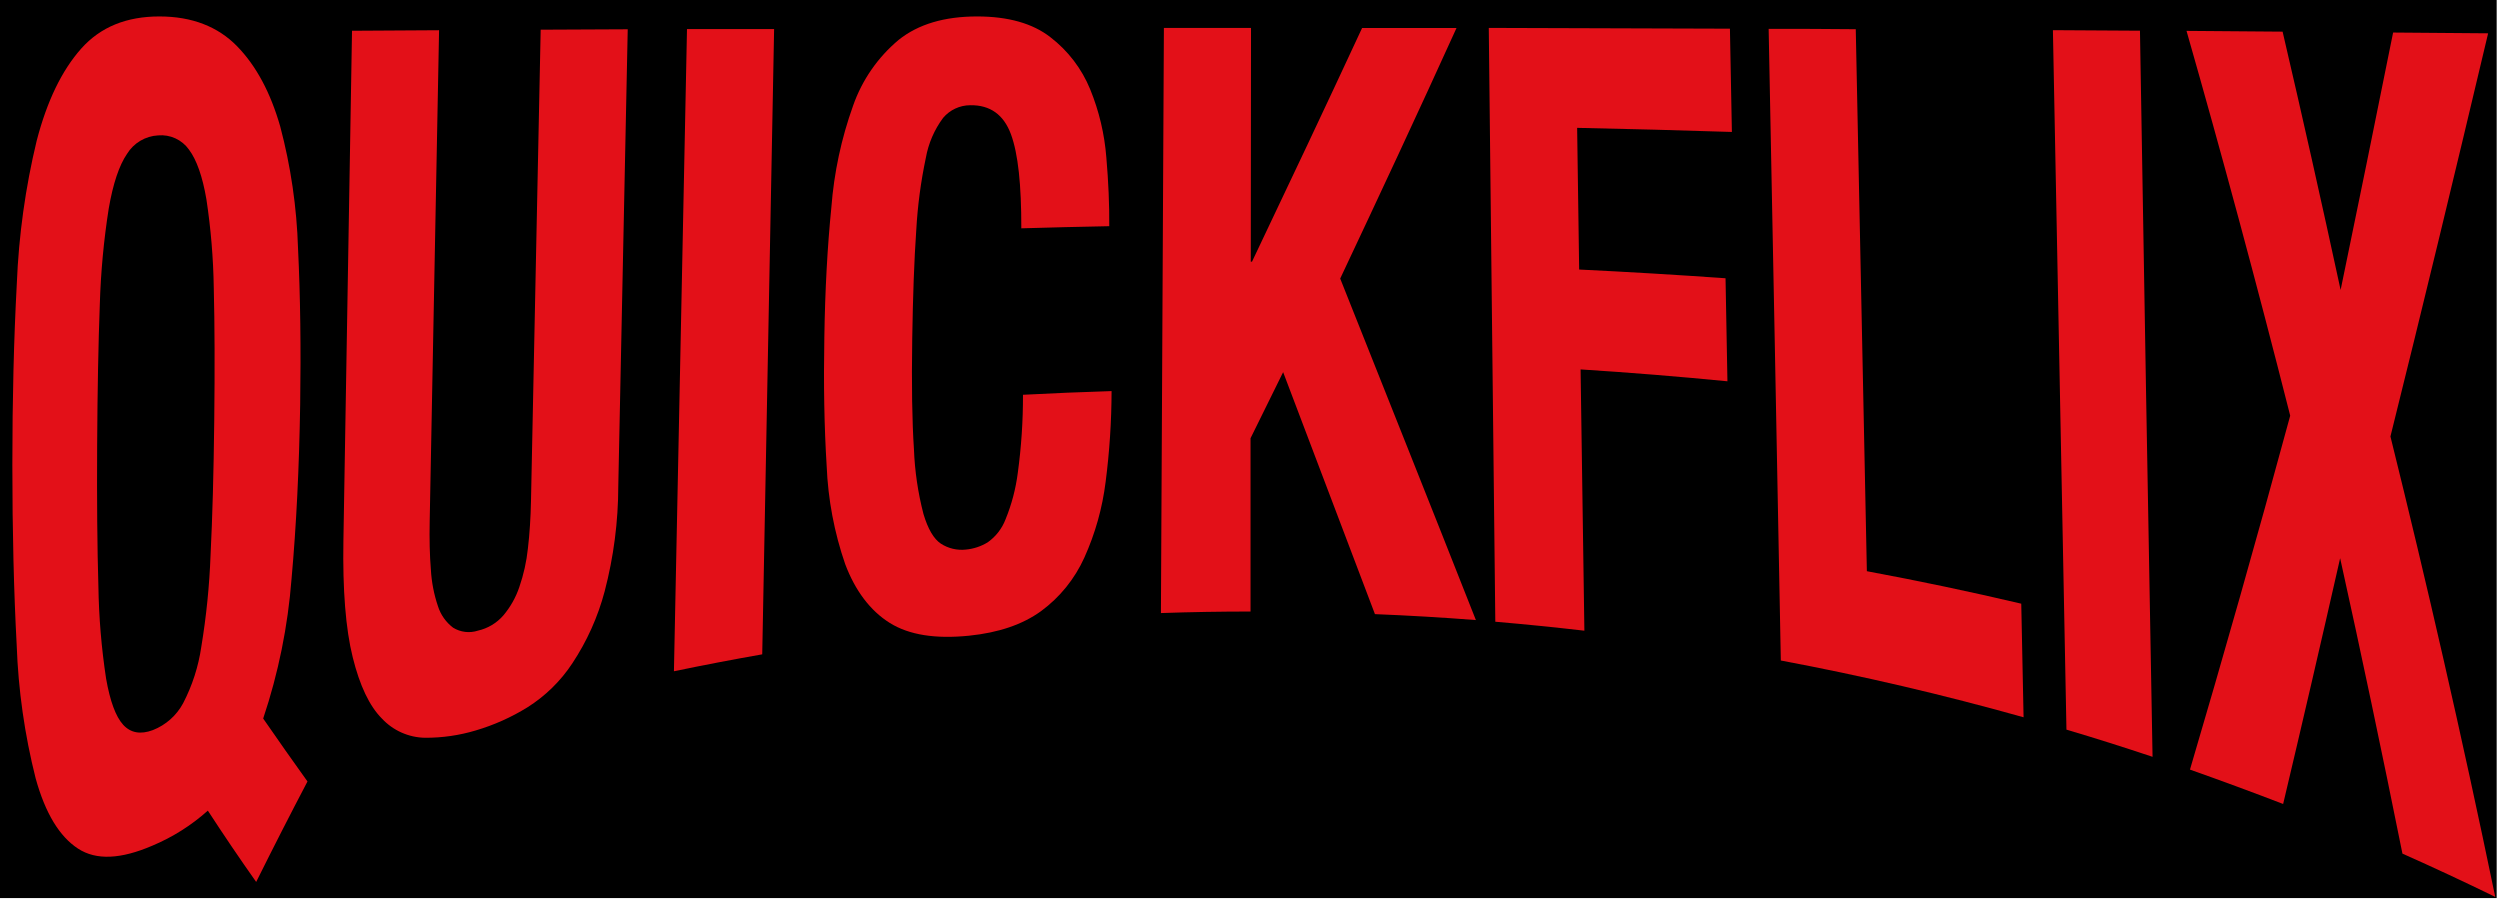 <svg width="421" height="152" viewBox="0 0 421 152" fill="none" xmlns="http://www.w3.org/2000/svg">
<g clip-path="url(#clip0_2_2)">
<rect width="420.44" height="151.23" fill="black"/>
<path d="M35 136.51C32.237 138.983 29.08 140.977 25.66 142.41C20.38 144.68 16.22 144.92 13.13 142.9C10.04 140.88 7.64 137 6 131.06C4.147 123.717 3.078 116.198 2.81 108.63C2.33 99.63 2.08 89.47 2.08 78.33C2.08 67.19 2.33 57.13 2.83 47.78C3.154 39.66 4.276 31.591 6.18 23.69C7.913 17.023 10.413 11.853 13.68 8.18C16.94 4.52 21.34 2.77 26.84 2.77C32.34 2.77 36.7 4.49 39.91 7.77C43.12 11.05 45.55 15.57 47.19 21.3C48.971 28.016 49.978 34.915 50.19 41.86C50.58 49.86 50.69 58.6 50.55 68.11C50.38 78.79 49.9 88.54 49.1 97.43C48.483 105.453 46.877 113.37 44.32 121C46.813 124.613 49.3 128.147 51.78 131.6C48.887 137.107 46.007 142.747 43.14 148.52C40.38 144.613 37.667 140.61 35 136.51ZM16.57 98.77C16.651 103.95 17.082 109.118 17.86 114.24C18.527 118.067 19.487 120.67 20.74 122.05C22.01 123.44 23.68 123.72 25.74 122.95C27.924 122.093 29.732 120.488 30.84 118.42C32.383 115.446 33.418 112.235 33.9 108.92C34.748 103.792 35.269 98.615 35.46 93.42C35.773 87.18 35.98 79.657 36.08 70.85C36.18 62.043 36.153 54.597 36 48.51C35.925 43.508 35.511 38.516 34.76 33.57C34.1 29.7 33.11 26.91 31.82 25.19C31.239 24.373 30.454 23.723 29.544 23.303C28.633 22.884 27.628 22.71 26.63 22.8C25.573 22.855 24.544 23.166 23.634 23.706C22.723 24.246 21.956 24.999 21.4 25.9C20.067 27.84 19.037 30.913 18.31 35.12C17.472 40.446 16.971 45.82 16.81 51.21C16.563 57.737 16.413 65.667 16.36 75C16.307 84.333 16.377 92.257 16.57 98.77Z" fill="#E31018"/>
<path d="M72.36 87.79C72.3 90.79 72.36 93.5 72.56 95.93C72.678 98.024 73.078 100.093 73.75 102.08C74.205 103.521 75.096 104.786 76.3 105.7C76.918 106.082 77.613 106.325 78.335 106.411C79.057 106.498 79.789 106.426 80.48 106.2C82.148 105.824 83.651 104.923 84.77 103.63C85.954 102.226 86.863 100.611 87.45 98.87C88.181 96.759 88.668 94.572 88.9 92.35C89.187 89.91 89.36 87.243 89.42 84.35C89.96 57.917 90.503 31.467 91.05 5L105.71 4.93L104.12 81.83C104.113 87.827 103.34 93.799 101.82 99.6C100.677 103.91 98.836 108.004 96.37 111.72C94.407 114.698 91.829 117.221 88.81 119.12C86.105 120.793 83.19 122.098 80.14 123C77.361 123.836 74.472 124.254 71.57 124.24C70.204 124.216 68.857 123.917 67.61 123.36C66.362 122.804 65.24 122.001 64.31 121C62.217 118.9 60.58 115.463 59.4 110.69C58.21 105.91 57.69 99.34 57.83 91.06C58.31 62.433 58.793 33.807 59.28 5.18C64.16 5.14 69.047 5.11 73.94 5.09C73.413 32.657 72.887 60.223 72.36 87.79Z" fill="#E31018"/>
<path d="M115.69 4.89H130.36C129.693 39.99 129.027 75.09 128.36 110.19C123.393 111.063 118.437 112.013 113.49 113.04L115.69 4.89Z" fill="#E31018"/>
<path d="M170.24 22.6C169.02 19.31 166.74 17.67 163.4 17.72C162.528 17.721 161.666 17.912 160.875 18.28C160.084 18.647 159.383 19.183 158.82 19.85C157.341 21.841 156.344 24.148 155.91 26.59C155.065 30.593 154.526 34.655 154.3 38.74C153.95 43.74 153.73 49.85 153.62 57.06C153.5 64.76 153.597 70.967 153.91 75.68C154.051 79.35 154.587 82.995 155.51 86.55C156.263 89.083 157.24 90.75 158.44 91.55C159.684 92.356 161.167 92.709 162.64 92.55C163.952 92.43 165.218 92.01 166.34 91.32C167.702 90.353 168.747 89.002 169.34 87.44C170.366 84.928 171.059 82.292 171.4 79.6C171.991 75.252 172.282 70.868 172.27 66.48C177.243 66.22 182.217 66.013 187.19 65.86C187.178 70.966 186.844 76.066 186.19 81.13C185.644 85.547 184.434 89.855 182.6 93.91C180.986 97.485 178.479 100.585 175.32 102.91C172.19 105.18 168.16 106.54 163.21 107.05C157.57 107.62 153.11 106.95 149.82 104.89C146.53 102.83 144 99.44 142.33 95C140.489 89.668 139.438 84.096 139.21 78.46C138.803 71.927 138.673 64.687 138.82 56.74C138.94 48.86 139.333 41.59 140 34.93C140.448 29.082 141.679 23.32 143.66 17.8C145.172 13.478 147.826 9.646 151.34 6.71C154.65 4.07 159.04 2.77 164.54 2.77C169.773 2.77 173.887 3.933 176.88 6.26C179.857 8.543 182.173 11.576 183.59 15.05C185.088 18.715 186.006 22.592 186.31 26.54C186.663 30.64 186.827 34.49 186.8 38.09C181.86 38.19 176.93 38.3 171.99 38.45C172 31.17 171.46 25.9 170.24 22.6Z" fill="#E31018"/>
<path d="M210.63 44.06H210.84C217.09 30.94 223.27 17.87 229.38 4.71H245.28C238.83 18.92 232.28 32.93 225.69 46.91C233.19 65.77 240.82 84.84 248.54 104.42C242.893 103.98 237.227 103.647 231.54 103.42C226.33 89.7 221.18 76.15 216.08 62.67L210.59 73.8C210.59 83.527 210.59 93.253 210.59 102.98C205.557 102.98 200.527 103.067 195.5 103.24C195.66 70.413 195.827 37.567 196 4.7H210.67C210.643 17.82 210.63 30.94 210.63 44.06Z" fill="#E31018"/>
<path d="M291.32 4.83L291.65 22.22C282.983 21.94 274.297 21.71 265.59 21.53C265.703 29.477 265.817 37.43 265.93 45.39C274.163 45.79 282.38 46.28 290.58 46.86C290.693 52.653 290.8 58.437 290.9 64.21C282.68 63.403 274.437 62.737 266.17 62.21C266.39 76.877 266.603 91.543 266.81 106.21C261.81 105.63 256.81 105.127 251.81 104.7C251.437 71.367 251.07 38.033 250.71 4.7C264.237 4.74 277.773 4.783 291.32 4.83Z" fill="#E31018"/>
<path d="M297.84 4.86C302.73 4.86 307.62 4.86 312.51 4.92C313.13 35.34 313.753 65.763 314.38 96.19C323.1 97.81 331.767 99.633 340.38 101.66L340.77 120.79C327.27 116.997 313.643 113.81 299.89 111.23C299.223 75.743 298.54 40.287 297.84 4.86Z" fill="#E31018"/>
<path d="M345.71 5.08L360.37 5.17C361.037 45.93 361.743 86.69 362.49 127.45C357.677 125.837 352.843 124.31 347.99 122.87L345.71 5.08Z" fill="#E31018"/>
<path d="M384.39 5.33C387.683 19.443 390.94 33.943 394.16 48.83C397.073 34.77 400.02 20.32 403 5.48L419 5.61C413.36 29.44 407.9 52 402.55 73.5C408.61 97.96 414.55 123.75 420.2 151.04C415.027 148.513 409.817 146.083 404.57 143.75C401.13 126.65 397.633 110.067 394.08 94C390.853 108.22 387.653 122.017 384.48 135.39C379.28 133.39 374.05 131.46 368.79 129.6C374.37 110.7 380 90.9 385.67 70C379.93 47.36 374.1 25.82 368.21 5.2L384.39 5.33Z" fill="#E31018"/>
</g>
<defs>
<clipPath id="clip0_2_2">
<rect width="420.44" height="151.23" fill="white"/>
</clipPath>
</defs>
</svg>
